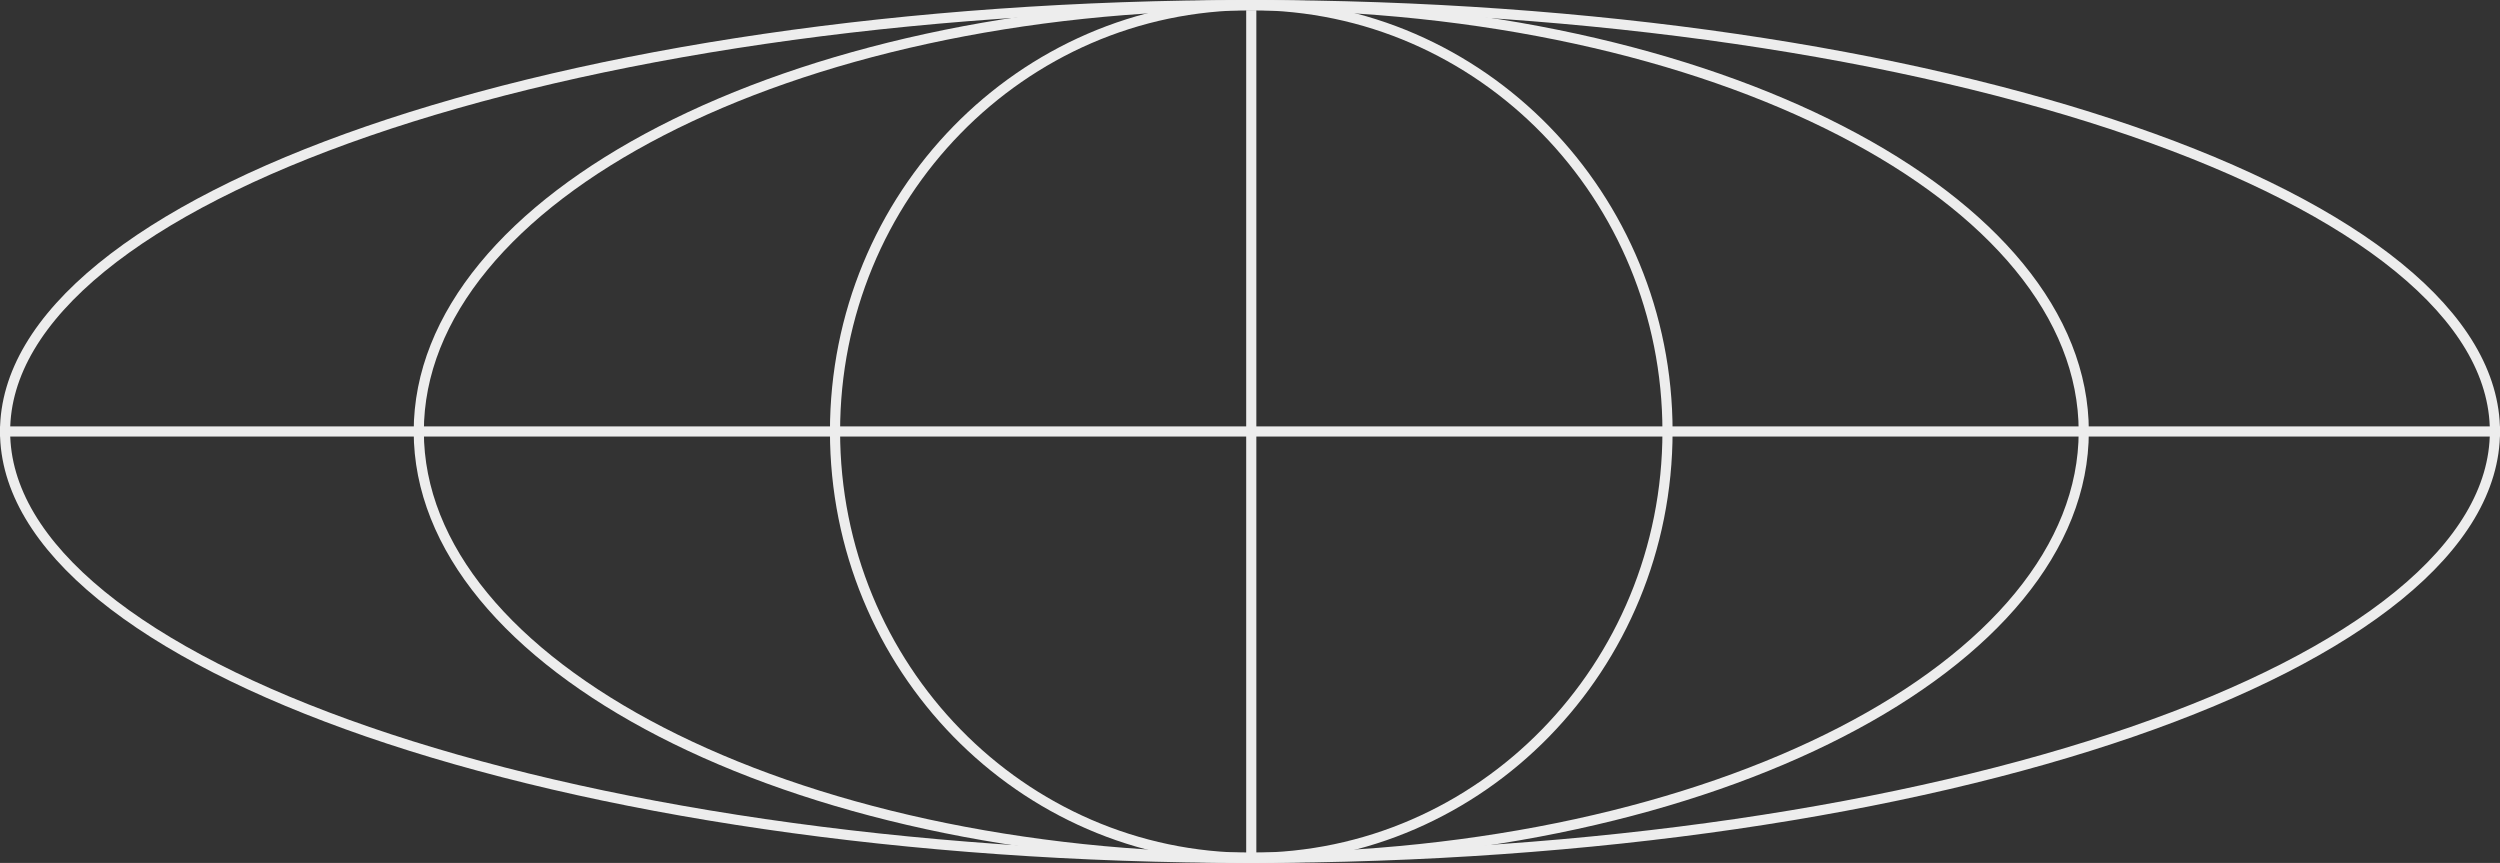 <svg width="985" height="340" viewBox="0 0 985 340" fill="none" xmlns="http://www.w3.org/2000/svg">
<rect x="0" y="0" width="985" height="340" fill="#333333" stroke="none"/>
<path d="M657 170C657 262.829 583.531 338 493 338C402.47 338 329 262.829 329 170C329 77.171 402.47 2 493 2C583.531 2 657 77.171 657 170Z" stroke="#EDEDED" stroke-width="4"/>
<path d="M821 170C821 215.81 784.914 257.787 725.43 288.43C666.049 319.02 583.876 338 493 338C402.125 338 319.952 319.02 260.571 288.43C201.087 257.787 165 215.81 165 170C165 124.19 201.087 82.213 260.571 51.57C319.952 20.98 402.125 2 493 2C583.876 2 666.049 20.98 725.43 51.57C784.914 82.213 821 124.19 821 170Z" stroke="#EDEDED" stroke-width="4"/>
<path d="M983 170C983 192.627 969.72 214.475 945.033 234.622C920.361 254.756 884.54 272.977 840.098 288.318C751.234 318.992 628.339 338 492.5 338C356.661 338 233.767 318.992 144.903 288.318C100.461 272.977 64.64 254.756 39.968 234.622C15.281 214.475 2 192.627 2 170C2 147.373 15.281 125.525 39.968 105.378C64.64 85.244 100.461 67.023 144.903 51.682C233.767 21.008 356.661 2 492.5 2C628.339 2 751.234 21.008 840.098 51.682C884.54 67.023 920.361 85.244 945.033 105.378C969.72 125.525 983 147.373 983 170Z" stroke="#EDEDED" stroke-width="4"/>
<line x1="493" y1="4" x2="493" y2="339" stroke="#EDEDED" stroke-width="4"/>
<line x1="985" y1="170" x2="-1.0607e-10" y2="170" stroke="#EDEDED" stroke-width="4"/>
</svg>
